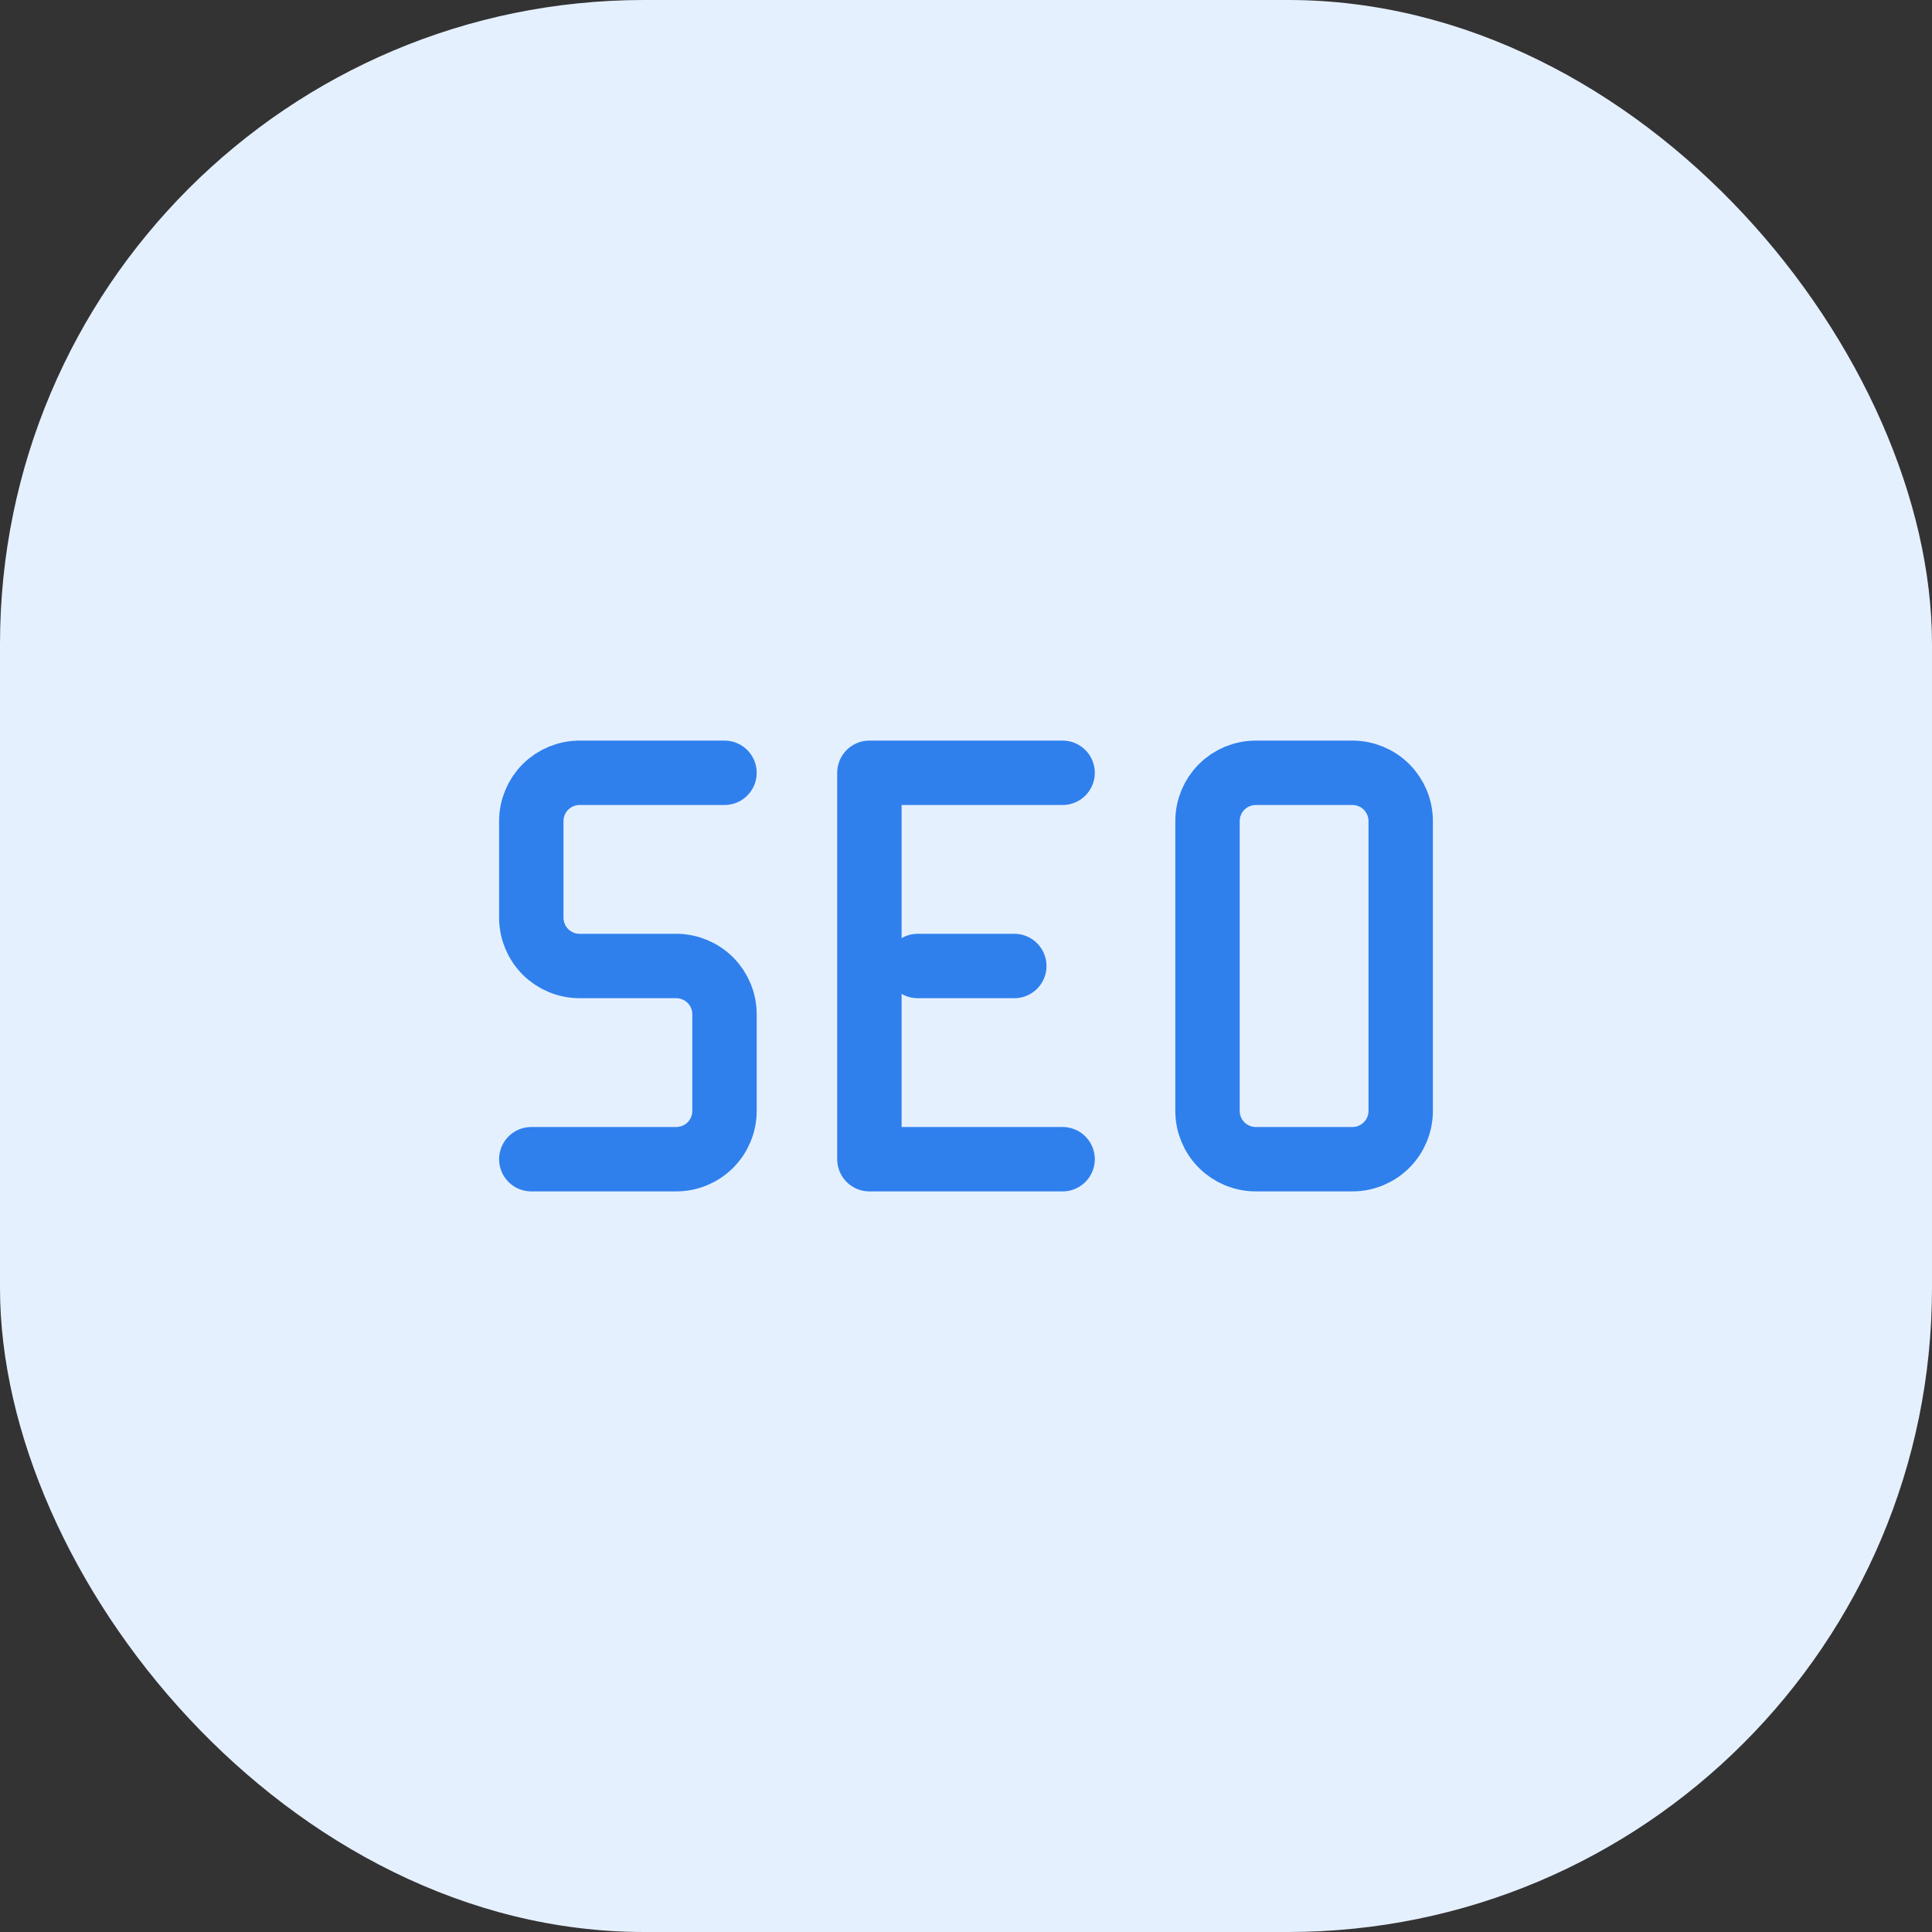 <svg width="60" height="60" viewBox="0 0 60 60" fill="none" xmlns="http://www.w3.org/2000/svg">
<rect x="0" y="0" width="60" height="60" fill="#333333" stroke="none"/>
<rect width="60" height="60" rx="20" fill="#E5F0FF"/>
<path d="M22.5 24H18C17.602 24 17.221 24.158 16.939 24.439C16.658 24.721 16.5 25.102 16.5 25.5V28.5C16.5 28.898 16.658 29.279 16.939 29.561C17.221 29.842 17.602 30 18 30H21C21.398 30 21.779 30.158 22.061 30.439C22.342 30.721 22.5 31.102 22.5 31.5V34.5C22.5 34.898 22.342 35.279 22.061 35.561C21.779 35.842 21.398 36 21 36H16.5M33 36H27V24H33M28.5 30H31.5M37.5 25.5C37.5 25.102 37.658 24.721 37.939 24.439C38.221 24.158 38.602 24 39 24H42C42.398 24 42.779 24.158 43.061 24.439C43.342 24.721 43.5 25.102 43.5 25.5V34.5C43.5 34.898 43.342 35.279 43.061 35.561C42.779 35.842 42.398 36 42 36H39C38.602 36 38.221 35.842 37.939 35.561C37.658 35.279 37.5 34.898 37.5 34.5V25.5Z" stroke="#2F80ED" stroke-width="2" stroke-linecap="round" stroke-linejoin="round"/>
</svg>
